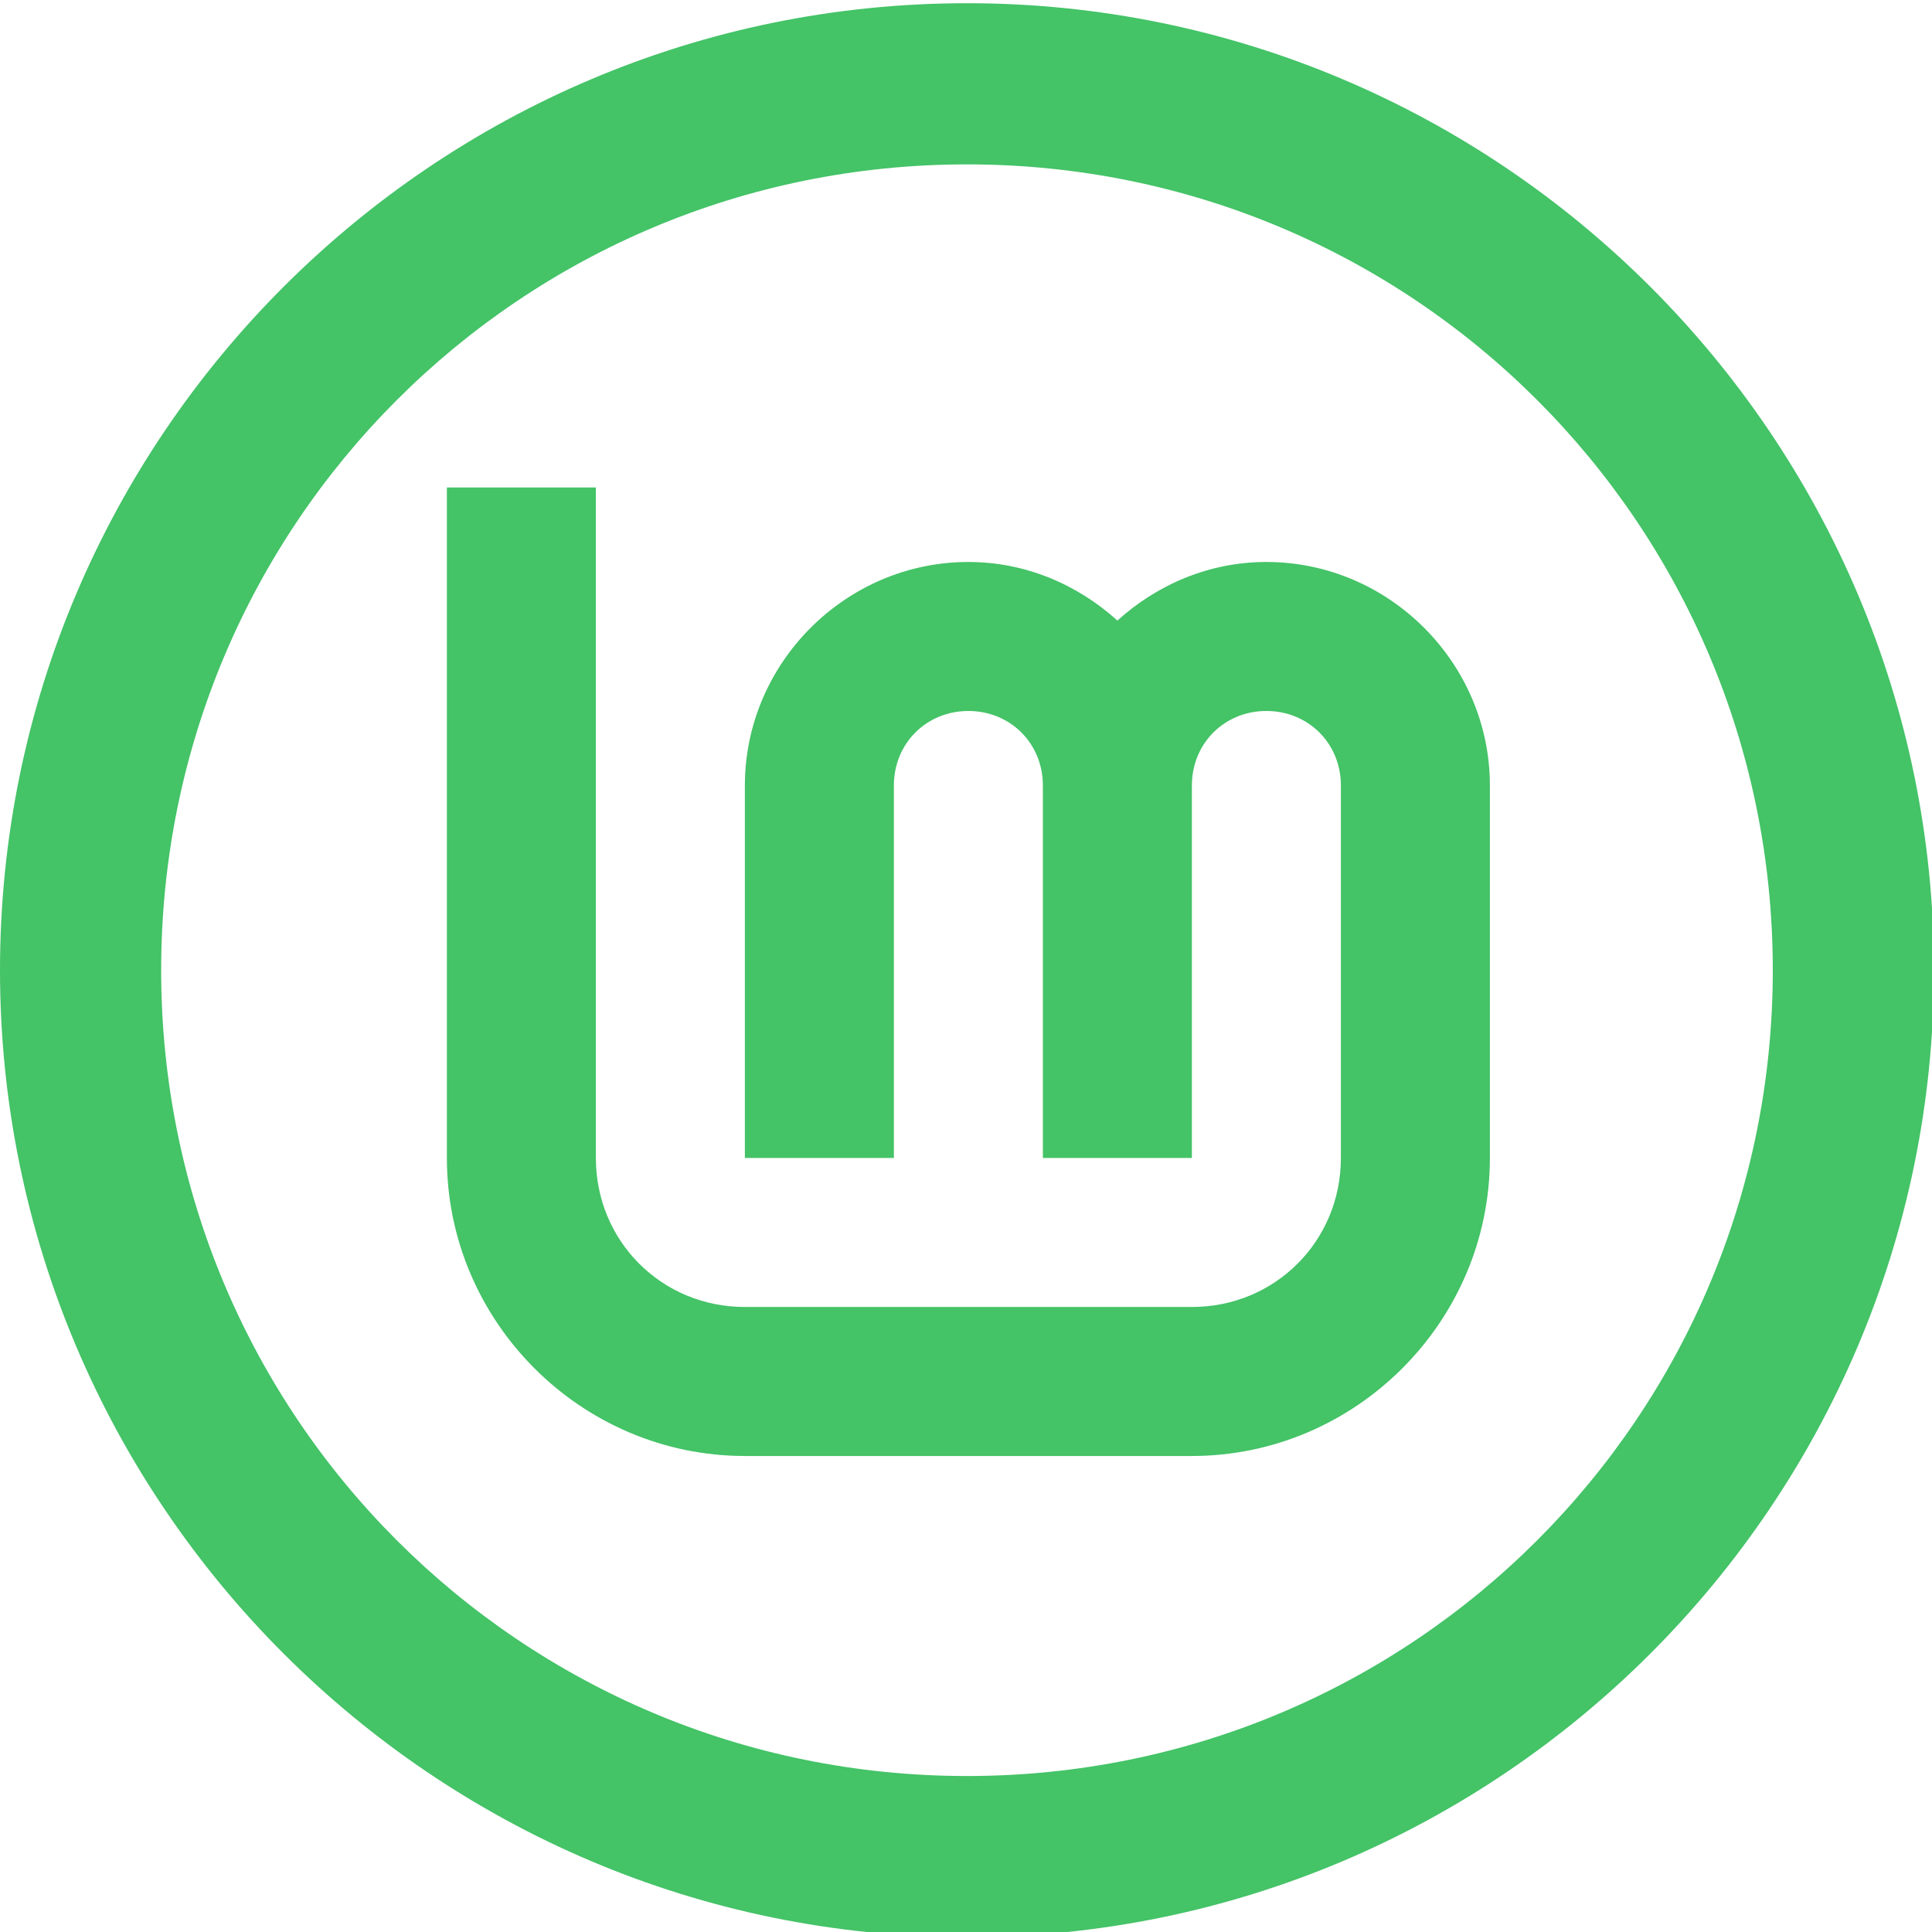 <?xml version="1.0" encoding="UTF-8" standalone="no"?>
<svg
   width="64"
   height="64"
   version="1.1"
   viewBox="0 0 16.933 16.933"
   id="svg22"
   sodipodi:docname="linuxmint-logo-ring.svg"
   inkscape:version="1.2.2 (b0a8486541, 2022-12-01)"
   xmlns:inkscape="http://www.inkscape.org/namespaces/inkscape"
   xmlns:sodipodi="http://sodipodi.sourceforge.net/DTD/sodipodi-0.dtd"
   xmlns:xlink="http://www.w3.org/1999/xlink"
   xmlns="http://www.w3.org/2000/svg"
   xmlns:svg="http://www.w3.org/2000/svg">
  <sodipodi:namedview
     id="namedview24"
     pagecolor="#505050"
     bordercolor="#eeeeee"
     borderopacity="1"
     inkscape:showpageshadow="0"
     inkscape:pageopacity="0"
     inkscape:pagecheckerboard="0"
     inkscape:deskcolor="#505050"
     showgrid="false"
     inkscape:zoom="15.921875"
     inkscape:cx="27.823356"
     inkscape:cy="32.031403"
     inkscape:window-width="1920"
     inkscape:window-height="1001"
     inkscape:window-x="0"
     inkscape:window-y="0"
     inkscape:window-maximized="1"
     inkscape:current-layer="svg22" />
  <defs
     id="defs10">
    <linearGradient
       id="linearGradient1324">
      <stop
         stop-color="#8fbcbb"
         offset="0"
         id="stop2" />
      <stop
         stop-color="#97b67c"
         offset="1"
         id="stop4" />
    </linearGradient>
    <linearGradient
       id="linearGradient1022"
       x1="192"
       x2="193.17"
       y1=".001"
       y2="414.55"
       gradientUnits="userSpaceOnUse"
       xlink:href="#linearGradient1324" />
    <linearGradient
       id="linearGradient949"
       x1="55.033"
       x2="54.608"
       y1="186.93"
       y2="297.28"
       gradientUnits="userSpaceOnUse"
       xlink:href="#linearGradient1324" />
    <linearGradient
       id="linearGradient951"
       x1="192"
       x2="193.55"
       y1=".001"
       y2="415.66"
       gradientUnits="userSpaceOnUse"
       xlink:href="#linearGradient1324" />
  </defs>
  <g
     stroke-linecap="round"
     stroke-linejoin="round"
     id="g20">
    <g
       transform="matrix(.154 0 0 .154 2.2725e-7 -28.759)"
       id="g18">
      <path
         d="m55.033 186.93c-30.34 0-55.033 24.693-55.033 55.033s24.693 55.033 55.033 55.033 55.033-24.693 55.033-55.033-24.693-55.033-55.033-55.033zm0 9.172c25.383 0 45.861 20.479 45.861 45.861 0 25.383-20.479 45.861-45.861 45.861s-45.861-20.479-45.861-45.861c0-25.383 20.479-45.861 45.861-45.861z"
         color="#282a36"
         color-rendering="auto"
         dominant-baseline="auto"
         fill="url(#linearGradient949)"
         image-rendering="auto"
         shape-rendering="auto"
         solid-color="#282a36"
         style="font-feature-settings:normal;font-variant-alternates:normal;font-variant-caps:normal;font-variant-ligatures:normal;font-variant-numeric:normal;font-variant-position:normal;isolation:auto;mix-blend-mode:normal;shape-padding:0;text-decoration-color:#282a36;text-decoration-line:none;text-decoration-style:solid;text-indent:0;text-orientation:mixed;text-transform:none;white-space:normal;fill:#44c367;fill-opacity:1"
         id="path12" />
      <g
         transform="matrix(.265 0 0 .265 4.233 186.93)"
         fill="url(#linearGradient951)"
         id="g16">
        <path
           d="m80 104v144c0 35.157 28.843 64 64 64h96c35.157 0 64-28.843 64-64v-80c0-26.32-21.68-48-48-48-12.296 0-23.467 4.86-32 12.586-8.533-7.726-19.704-12.586-32-12.586-26.32 0-48 21.68-48 48v80h32v-80c0-9.026 6.974-16 16-16s16 6.974 16 16v80h32v-80c0-9.026 6.974-16 16-16s16 6.974 16 16v80c0 17.863-14.137 32-32 32h-96c-17.863 0-32-14.137-32-32v-144z"
           color="#282a36"
           color-rendering="auto"
           dominant-baseline="auto"
           fill="url(#linearGradient1022)"
           image-rendering="auto"
           shape-rendering="auto"
           solid-color="#282a36"
           style="font-feature-settings:normal;font-variant-alternates:normal;font-variant-caps:normal;font-variant-ligatures:normal;font-variant-numeric:normal;font-variant-position:normal;isolation:auto;mix-blend-mode:normal;shape-padding:0;text-decoration-color:#282a36;text-decoration-line:none;text-decoration-style:solid;text-indent:0;text-orientation:mixed;text-transform:none;white-space:normal;fill:#44c367"
           id="path14" />
      </g>
    </g>
  </g>
</svg>
